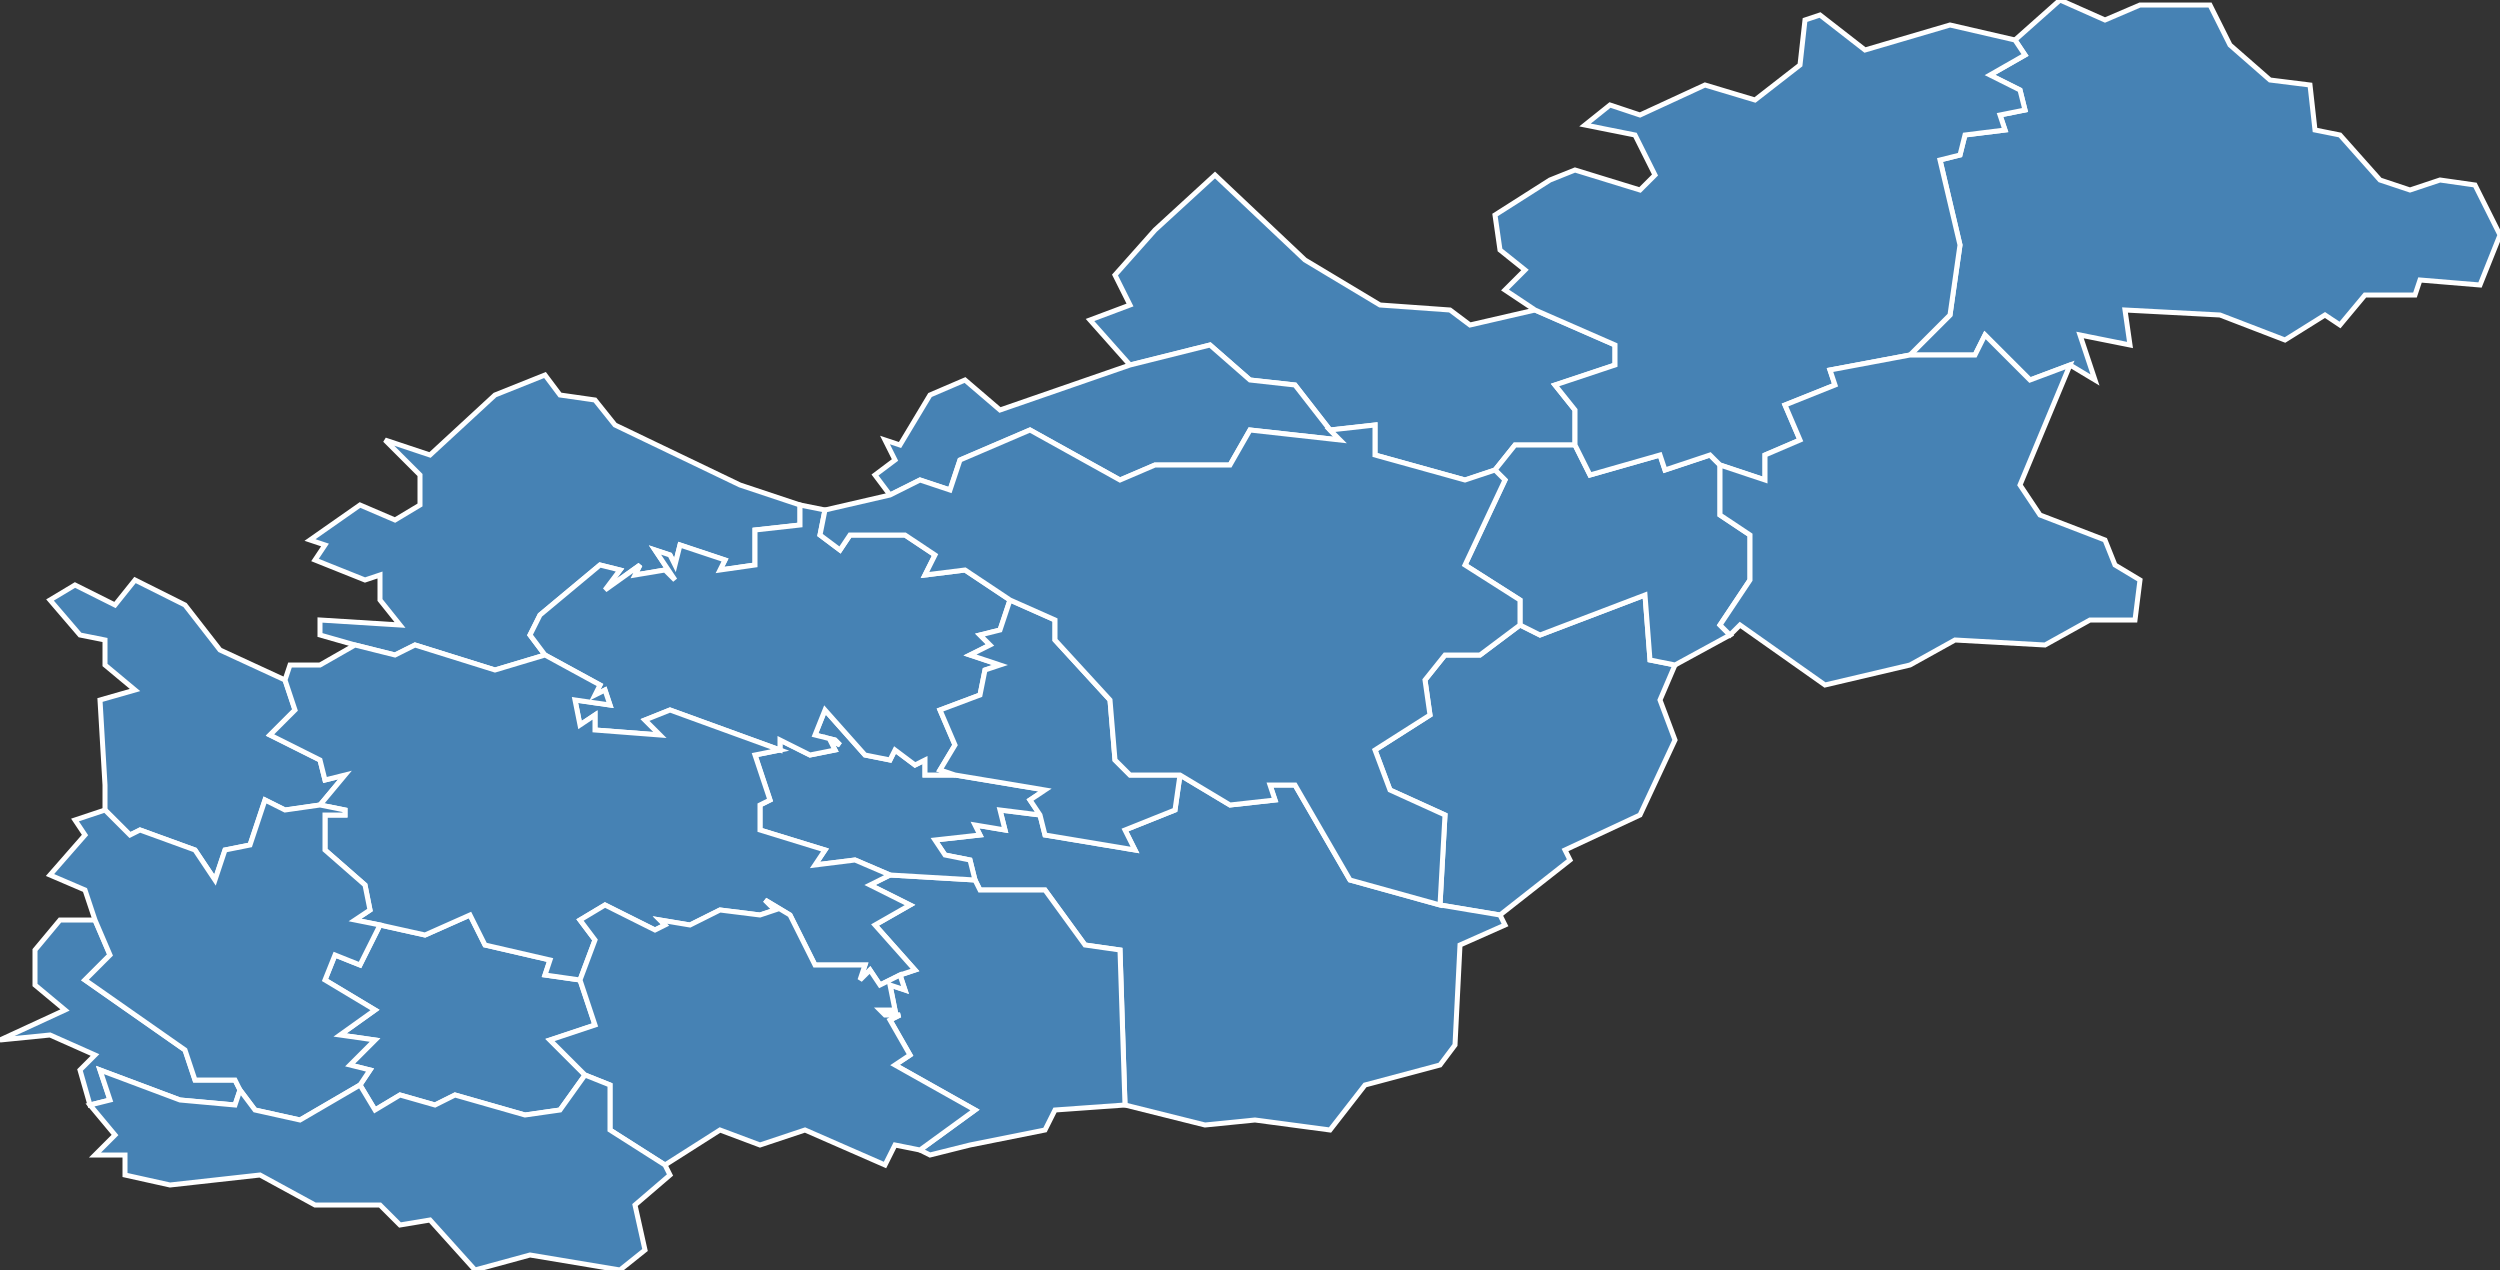 <?xml version="1.0" encoding="utf-8"?>
<svg version="1.1" id="svgmap" xmlns="http://www.w3.org/2000/svg" xmlns:xlink="http://www.w3.org/1999/xlink" x="0px" y="0px" width="100%" height="100%" viewBox="0 0 500 254">
<rect x="0" y="0" width="500" height="254" fill="#333333" stroke="none"/>
<polygon points="76,185 85,187 94,183 97,189 110,192 109,195 116,196 119,205 110,208 117,215 112,222 105,223 91,219 87,221 80,219 75,222 72,217 74,214 70,213 75,208 68,207 75,202 65,196 67,191 72,193 76,185" id="43004" class="commune" fill="steelblue" stroke-width="1" stroke="white" geotype="commune" geoname="Alleyrac" code_insee="43004" code_canton="4308"/><polygon points="10,120 15,117 23,121 27,116 37,121 44,130 57,136 59,142 54,147 64,152 65,156 69,155 64,161 57,162 53,160 50,169 45,170 43,176 39,170 28,166 26,167 21,162 21,157 20,140 27,138 21,133 21,128 16,127 10,120" id="43047" class="commune" fill="steelblue" stroke-width="1" stroke="white" geotype="commune" geoname="Chadron" code_insee="43047" code_canton="4308"/><polygon points="403,8 412,0 421,4 428,1 442,1 446,9 454,16 462,17 463,26 468,27 476,36 482,38 488,36 495,37 500,47 496,57 484,56 483,59 473,59 468,65 465,63 457,68 444,63 425,62 426,69 416,67 419,76 414,73 406,76 397,67 395,71 382,71 390,63 392,49 388,32 392,31 393,27 401,26 400,23 405,22 404,18 398,15 405,11 403,8" id="43051" class="commune" fill="steelblue" stroke-width="1" stroke="white" geotype="commune" geoname="Chambon-sur-Lignon" code_insee="43051" code_canton="4308"/><polygon points="231,46 243,35 261,52 276,61 290,62 294,65 307,62 323,69 323,73 311,77 315,82 315,89 303,89 299,94 293,96 275,91 275,85 266,86 259,77 250,76 242,69 226,73 218,64 226,61 223,55 231,46" id="43053" class="commune" fill="steelblue" stroke-width="1" stroke="white" geotype="commune" geoname="Champclause" code_insee="43053" code_canton="4308"/><polygon points="300,183 288,181 289,163 278,158 275,150 286,143 285,136 289,131 296,131 304,125 308,127 329,119 330,132 335,133 332,140 335,148 328,163 313,170 314,172 300,183" id="43066" class="commune" fill="steelblue" stroke-width="1" stroke="white" geotype="commune" geoname="Chaudeyrolles" code_insee="43066" code_canton="4308"/><polygon points="300,183 301,185 292,189 291,209 288,213 273,217 266,226 251,224 241,225 225,221 224,190 217,189 209,178 196,178 195,176 194,172 189,171 187,168 196,167 195,165 201,166 200,162 208,163 209,167 227,170 225,166 235,162 236,155 246,161 255,160 254,157 259,157 270,176 288,181 300,183" id="43091" class="commune" fill="steelblue" stroke-width="1" stroke="white" geotype="commune" geoname="Estables" code_insee="43091" code_canton="4308"/><polygon points="299,94 303,89 315,89 318,95 332,91 333,94 342,91 344,93 344,103 350,107 350,116 344,125 346,127 335,133 330,132 329,119 308,127 304,125 304,120 293,113 301,96 299,94" id="43092" class="commune" fill="steelblue" stroke-width="1" stroke="white" geotype="commune" geoname="Fay-sur-Lignon" code_insee="43092" code_canton="4308"/><polygon points="225,221 211,222 209,226 194,229 186,231 184,230 195,222 179,213 182,211 178,204 180,203 177,203 176,202 179,202 178,197 181,198 180,195 183,194 175,185 182,181 174,177 178,175 195,176 196,178 209,178 217,189 224,190 225,221" id="43097" class="commune" fill="steelblue" stroke-width="1" stroke="white" geotype="commune" geoname="Freycenet-la-Cuche" code_insee="43097" code_canton="4308"/><polygon points="208,163 200,162 201,166 195,165 196,167 187,168 189,171 194,172 195,176 178,175 171,172 163,173 165,170 152,166 152,161 154,160 151,151 156,150 156,148 162,151 167,150 166,148 168,149 167,148 163,147 165,142 173,151 178,152 179,150 183,153 185,152 185,155 191,155 209,158 206,160 208,163" id="43098" class="commune" fill="steelblue" stroke-width="1" stroke="white" geotype="commune" geoname="Freycenet-la-Tour" code_insee="43098" code_canton="4308"/><polygon points="18,221 16,214 19,211 10,207 0,208 13,202 7,197 7,190 12,184 19,184 22,191 17,196 37,210 39,216 47,216 48,218 47,221 36,220 20,214 22,220 18,221" id="43101" class="commune" fill="steelblue" stroke-width="1" stroke="white" geotype="commune" geoname="Goudet" code_insee="43101" code_canton="4308"/><polygon points="148,97 160,101 160,105 151,106 151,113 144,114 145,112 136,109 135,113 134,111 131,110 135,116 133,114 127,115 128,113 121,118 124,114 120,113 108,123 106,127 109,131 99,134 83,129 79,131 71,129 64,127 64,124 80,125 76,120 76,115 73,116 63,112 65,109 62,108 72,101 79,104 84,101 84,95 77,88 86,91 99,79 109,75 112,79 119,80 123,85 148,97" id="43113" class="commune" fill="steelblue" stroke-width="1" stroke="white" geotype="commune" geoname="Lantriac" code_insee="43113" code_canton="4308"/><polygon points="160,101 165,102 164,107 168,110 170,107 181,107 187,111 185,115 193,114 202,120 200,126 196,127 198,129 194,131 200,133 197,134 196,139 188,142 191,149 188,154 191,155 185,155 185,152 183,153 179,150 178,152 173,151 165,142 163,147 167,148 168,149 166,148 167,150 162,151 156,148 156,150 134,142 129,144 132,147 119,146 119,143 116,145 115,140 122,141 121,138 119,139 120,137 109,131 106,127 108,123 120,113 124,114 121,118 128,113 127,115 133,114 135,116 131,110 134,111 135,113 136,109 145,112 144,114 151,113 151,106 160,105 160,101" id="43115" class="commune" fill="steelblue" stroke-width="1" stroke="white" geotype="commune" geoname="Laussonne" code_insee="43115" code_canton="4308"/><polygon points="364,3 373,10 390,5 403,8 405,11 398,15 404,18 405,22 400,23 401,26 393,27 392,31 388,32 392,49 390,63 382,71 366,74 367,77 357,81 360,88 353,91 353,96 344,93 342,91 333,94 332,91 318,95 315,89 315,82 311,77 323,73 323,69 307,62 301,58 305,54 300,50 299,43 310,36 315,34 328,38 331,35 327,27 317,25 322,21 328,23 341,17 351,20 360,13 361,4 364,3" id="43130" class="commune" fill="steelblue" stroke-width="1" stroke="white" geotype="commune" geoname="Mazet-Saint-Voy" code_insee="43130" code_canton="4308"/><polygon points="178,175 174,177 182,181 175,185 183,194 180,195 176,197 174,194 172,196 173,193 163,193 158,183 153,180 155,182 152,183 144,182 138,185 132,184 133,185 131,186 121,181 116,184 119,188 116,196 109,195 110,192 97,189 94,183 85,187 76,185 71,184 74,182 73,177 65,170 65,163 69,163 69,162 64,161 69,155 65,156 64,152 54,147 59,142 57,136 58,133 64,133 71,129 79,131 83,129 99,134 109,131 120,137 119,139 121,138 122,141 115,140 116,145 119,143 119,146 132,147 129,144 134,142 156,150 151,151 154,160 152,161 152,166 165,170 163,173 171,172 178,175" id="43135" class="commune" fill="steelblue" stroke-width="1" stroke="white" geotype="commune" geoname="Monastier-sur-Gazeille" code_insee="43135" code_canton="4308"/><polygon points="226,73 242,69 250,76 259,77 266,86 268,88 250,86 246,93 231,93 224,96 206,86 192,92 190,98 184,96 178,99 175,95 179,92 177,88 180,89 186,79 193,76 200,82 226,73" id="43143" class="commune" fill="steelblue" stroke-width="1" stroke="white" geotype="commune" geoname="Montusclat" code_insee="43143" code_canton="4308"/><polygon points="236,155 235,162 225,166 227,170 209,167 208,163 206,160 209,158 191,155 188,154 191,149 188,142 196,139 197,134 200,133 194,131 198,129 196,127 200,126 202,120 211,124 211,128 222,140 223,152 226,155 236,155" id="43144" class="commune" fill="steelblue" stroke-width="1" stroke="white" geotype="commune" geoname="Moudeyres" code_insee="43144" code_canton="4308"/><polygon points="184,230 179,229 177,233 161,226 152,229 144,226 133,233 122,226 122,217 117,215 110,208 119,205 116,196 119,188 116,184 121,181 131,186 133,185 132,184 138,185 144,182 152,183 155,182 153,180 158,183 163,193 173,193 172,196 174,194 176,197 180,195 181,198 178,197 179,202 176,202 177,203 180,203 178,204 182,211 179,213 195,222 184,230" id="43156" class="commune" fill="steelblue" stroke-width="1" stroke="white" geotype="commune" geoname="Présailles" code_insee="43156" code_canton="4308"/><polygon points="288,181 270,176 259,157 254,157 255,160 246,161 236,155 226,155 223,152 222,140 211,128 211,124 202,120 193,114 185,115 187,111 181,107 170,107 168,110 164,107 165,102 178,99 184,96 190,98 192,92 206,86 224,96 231,93 246,93 250,86 268,88 266,86 275,85 275,91 293,96 299,94 301,96 293,113 304,120 304,125 296,131 289,131 285,136 286,143 275,150 278,158 289,163 288,181" id="43186" class="commune" fill="steelblue" stroke-width="1" stroke="white" geotype="commune" geoname="Saint-Front" code_insee="43186" code_canton="4308"/><polygon points="72,217 60,224 51,222 48,218 47,216 39,216 37,210 17,196 22,191 19,184 17,178 10,175 17,167 15,164 21,162 26,167 28,166 39,170 43,176 45,170 50,169 53,160 57,162 64,161 69,162 69,163 65,163 65,170 73,177 74,182 71,184 76,185 72,193 67,191 65,196 75,202 68,207 75,208 70,213 74,214 72,217" id="43210" class="commune" fill="steelblue" stroke-width="1" stroke="white" geotype="commune" geoname="Saint-Martin-de-Fugères" code_insee="43210" code_canton="4308"/><polygon points="48,218 51,222 60,224 72,217 75,222 80,219 87,221 91,219 105,223 112,222 117,215 122,217 122,226 133,233 134,235 127,241 129,250 124,254 106,251 95,254 86,244 80,245 76,241 63,241 52,235 34,237 25,235 25,231 19,231 23,227 18,221 22,220 20,214 36,220 47,221 48,218" id="43231" class="commune" fill="steelblue" stroke-width="1" stroke="white" geotype="commune" geoname="Salettes" code_insee="43231" code_canton="4308"/><polygon points="421,108 423,113 428,116 427,124 418,124 409,129 391,128 382,133 365,137 348,125 346,127 344,125 350,116 350,107 344,103 344,93 353,96 353,91 360,88 357,81 367,77 366,74 382,71 395,71 397,67 406,76 414,73 404,97 408,103 421,108" id="43253" class="commune" fill="steelblue" stroke-width="1" stroke="white" geotype="commune" geoname="Vastres" code_insee="43253" code_canton="4308"/></svg>